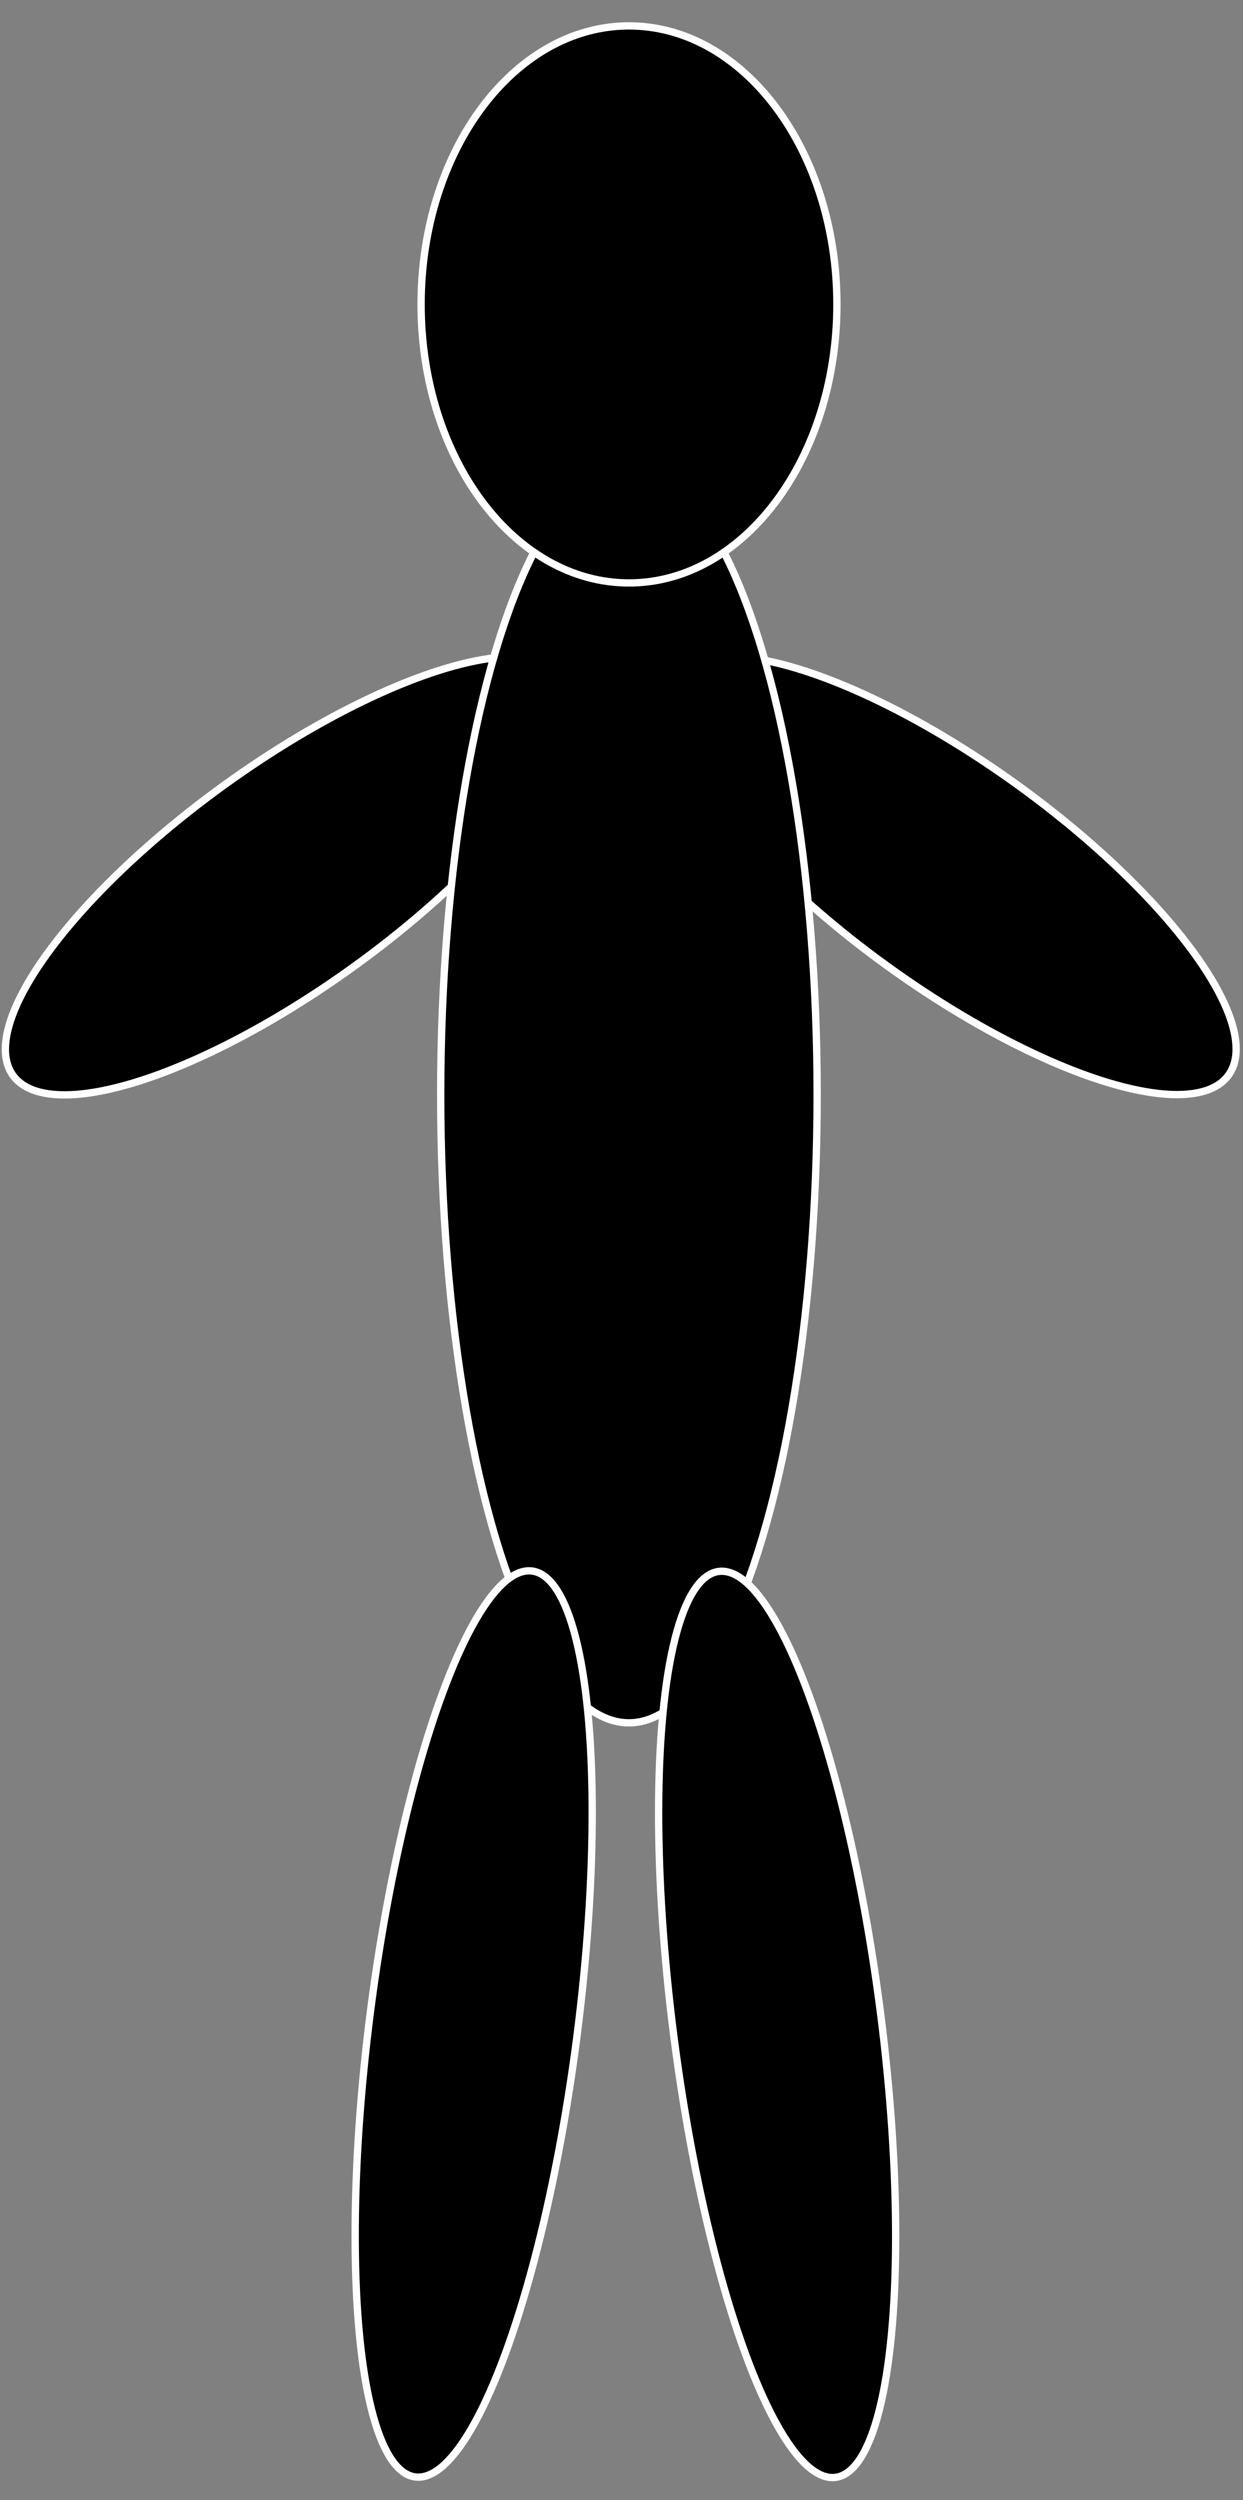 <?xml version="1.0" encoding="utf-8"?>
<!-- Generator: Adobe Illustrator 24.1.2, SVG Export Plug-In . SVG Version: 6.00 Build 0)  -->
<svg version="1.1" id="Слой_1" xmlns="http://www.w3.org/2000/svg" xmlns:xlink="http://www.w3.org/1999/xlink" x="0px" y="0px"
	 viewBox="0 0 169.91 341.59" style="enable-background:new 0 0 169.91 341.59;" xml:space="preserve">
<rect x="0" y="0" width="169.91" height="341.59" fill="#808080" stroke="none"/>
<style type="text/css">
	.st0{stroke:#FFFFFF;stroke-miterlimit:10;}
	.st1{fill:none;stroke:#FFFFFF;stroke-miterlimit:10;}
</style>
<ellipse transform="matrix(0.586 -0.811 0.811 0.586 -43.066 155.023)" class="st0" cx="130.09" cy="119.63" rx="15.23" ry="46.54"/>
<ellipse transform="matrix(0.811 -0.586 0.586 0.811 -62.585 45.765)" class="st0" cx="39.46" cy="119.63" rx="46.54" ry="15.23"/>
<ellipse class="st0" cx="85.97" cy="149.56" rx="25.73" ry="85.84"/>
<ellipse transform="matrix(0.128 -0.992 0.992 0.128 -217.867 305.321)" class="st0" cx="64.69" cy="276.55" rx="62.39" ry="14.21"/>
<ellipse transform="matrix(0.992 -0.128 0.128 0.992 -34.508 15.859)" class="st0" cx="106.19" cy="276.55" rx="14.21" ry="62.39"/>
<g id="XMLID_1_">
	<g>
		<path d="M85.98,3.54c15.69,0,28.42,17.04,28.42,38.05c0,21.02-12.73,38.06-28.42,38.06c-15.7,0-28.42-17.04-28.42-38.06
			C57.56,20.58,70.28,3.54,85.98,3.54z"/>
	</g>
	<g>
		<path class="st1" d="M114.4,41.59c0,21.02-12.73,38.06-28.42,38.06c-15.7,0-28.42-17.04-28.42-38.06
			c0-21.01,12.72-38.05,28.42-38.05C101.67,3.54,114.4,20.58,114.4,41.59z"/>
	</g>
</g>
</svg>
